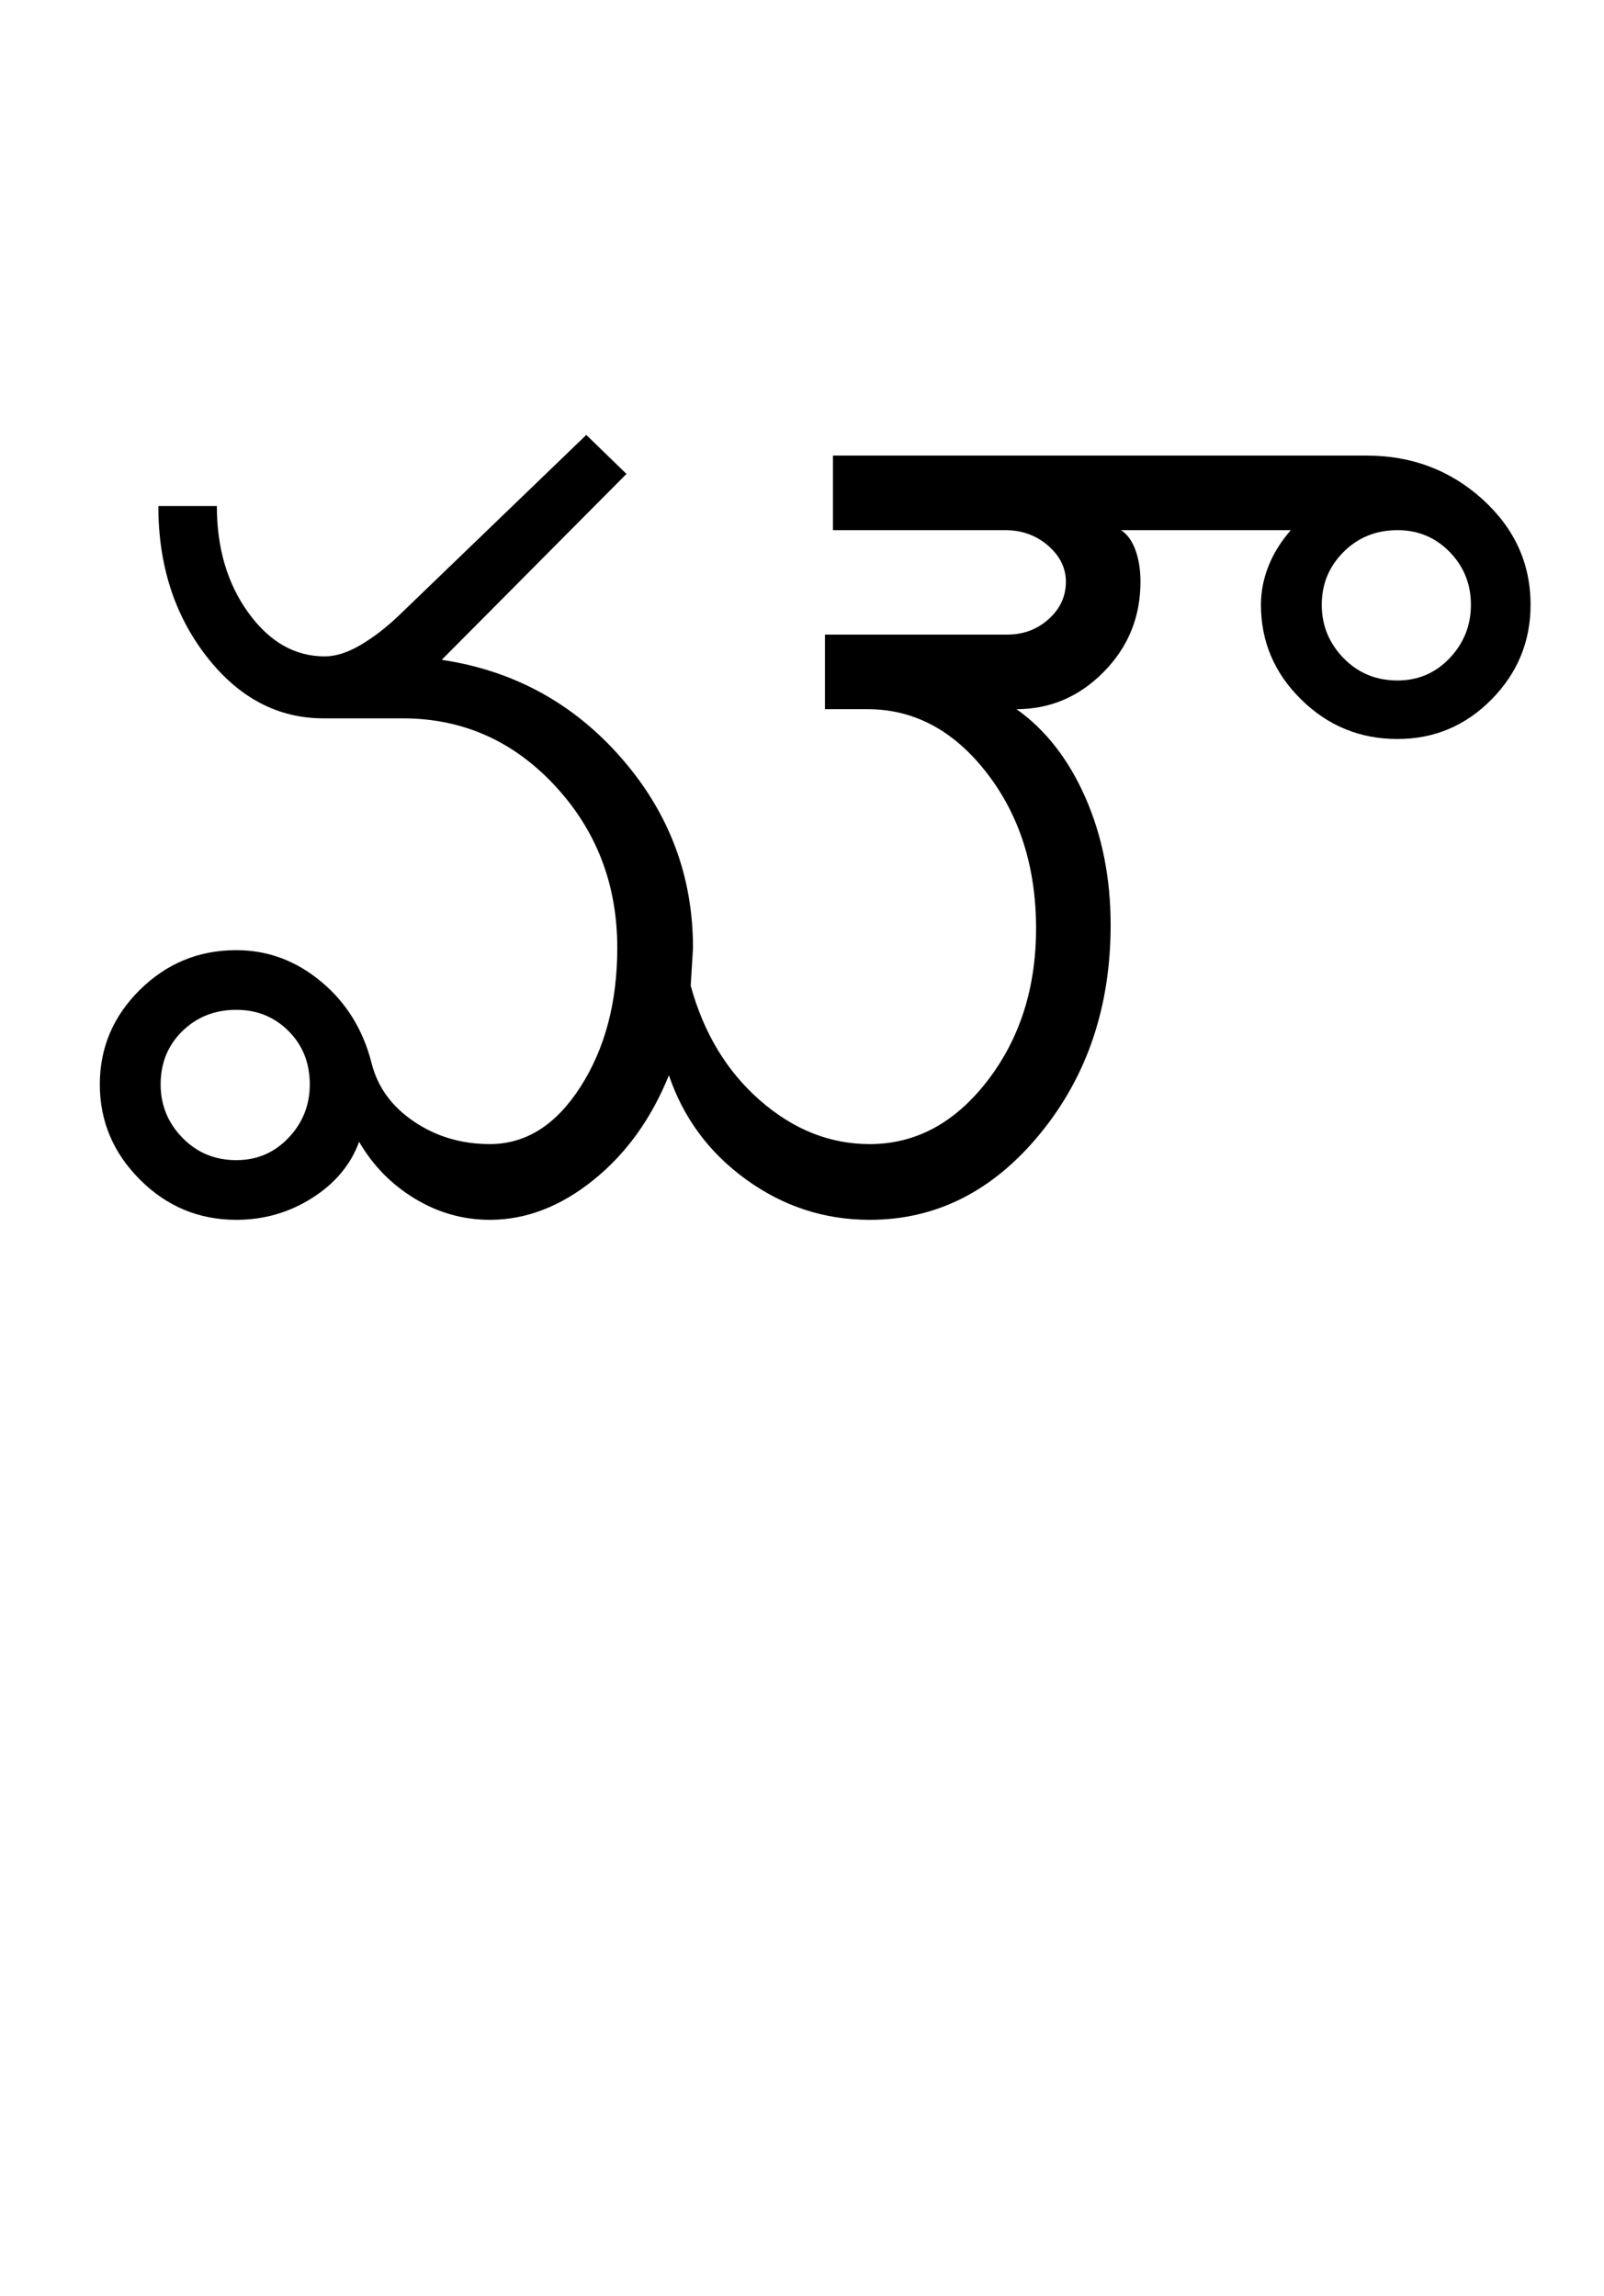 <?xml version="1.0" encoding="UTF-8"?>
<svg xmlns="http://www.w3.org/2000/svg" xmlns:xlink="http://www.w3.org/1999/xlink" width="349.5pt" height="500.25pt" viewBox="0 0 349.5 500.25" version="1.1">
<defs>
<g>
<symbol overflow="visible" id="glyph0-0">
<path style="stroke:none;" d="M 8.5 0 L 8.5 -170.5 L 76.5 -170.5 L 76.5 0 Z M 17 -8.5 L 68 -8.5 L 68 -162 L 17 -162 Z M 17 -8.5 "/>
</symbol>
<symbol overflow="visible" id="glyph0-1">
<path style="stroke:none;" d="M 19 -29.5 C 19 -25 20.582 -21.125 23.75 -17.875 C 26.914 -14.625 30.832 -13 35.5 -13 C 40 -13 43.789 -14.625 46.875 -17.875 C 49.957 -21.125 51.5 -25 51.5 -29.5 C 51.5 -34.164 49.957 -38.039 46.875 -41.125 C 43.789 -44.207 40 -45.75 35.5 -45.75 C 30.832 -45.75 26.914 -44.207 23.75 -41.125 C 20.582 -38.039 19 -34.164 19 -29.5 Z M 5.75 -29.5 C 5.75 -37.5 8.664 -44.375 14.5 -50.125 C 20.332 -55.875 27.332 -58.75 35.5 -58.75 C 42.332 -58.75 48.5 -56.457 54 -51.875 C 59.5 -47.289 63.164 -41.332 65 -34 C 66.332 -28.832 69.414 -24.625 74.25 -21.375 C 79.082 -18.125 84.582 -16.5 90.75 -16.5 C 98.582 -16.5 105.164 -20.664 110.5 -29 C 115.832 -37.332 118.5 -47.414 118.5 -59.25 C 118.5 -73.082 113.957 -84.875 104.875 -94.625 C 95.789 -104.375 84.75 -109.25 71.75 -109.25 L 54.5 -109.25 C 44.5 -109.25 36 -113.75 29 -122.75 C 22 -131.75 18.5 -142.664 18.5 -155.5 L 31.25 -155.5 C 31.25 -146.332 33.539 -138.582 38.125 -132.25 C 42.707 -125.914 48.25 -122.75 54.75 -122.75 C 57.082 -122.75 59.625 -123.539 62.375 -125.125 C 65.125 -126.707 67.914 -128.832 70.75 -131.5 L 111.75 -171 L 120.5 -162.5 L 80.25 -122 C 95.914 -119.664 108.957 -112.539 119.375 -100.625 C 129.789 -88.707 135 -74.914 135 -59.25 L 134.5 -51 C 137.332 -40.664 142.375 -32.332 149.625 -26 C 156.875 -19.664 164.832 -16.5 173.5 -16.5 C 183.5 -16.5 192.039 -21.082 199.125 -30.25 C 206.207 -39.414 209.75 -50.5 209.75 -63.5 C 209.75 -76.832 206.164 -88.125 199 -97.375 C 191.832 -106.625 183.164 -111.25 173 -111.25 L 163.75 -111.25 L 163.75 -127.5 L 203.5 -127.5 C 207 -127.5 210 -128.625 212.5 -130.875 C 215 -133.125 216.25 -135.832 216.25 -139 C 216.25 -142 214.957 -144.625 212.375 -146.875 C 209.789 -149.125 206.664 -150.25 203 -150.25 L 165.5 -150.25 L 165.5 -166.5 L 281.75 -166.5 C 291.582 -166.5 300 -163.332 307 -157 C 314 -150.664 317.5 -143 317.5 -134 C 317.5 -126 314.664 -119.125 309 -113.375 C 303.332 -107.625 296.5 -104.75 288.5 -104.75 C 280.332 -104.75 273.332 -107.625 267.5 -113.375 C 261.664 -119.125 258.75 -126 258.75 -134 C 258.75 -136.832 259.289 -139.625 260.375 -142.375 C 261.457 -145.125 263.082 -147.75 265.25 -150.25 L 228.25 -150.25 C 229.582 -149.414 230.625 -148 231.375 -146 C 232.125 -144 232.5 -141.664 232.5 -139 C 232.5 -131.332 229.832 -124.789 224.5 -119.375 C 219.164 -113.957 212.832 -111.25 205.5 -111.25 C 211.832 -106.75 216.832 -100.332 220.5 -92 C 224.164 -83.664 226 -74.414 226 -64.25 C 226 -46.414 220.875 -31.25 210.625 -18.75 C 200.375 -6.25 188 0 173.5 0 C 163.664 0 154.707 -2.914 146.625 -8.75 C 138.539 -14.582 132.914 -22.164 129.75 -31.5 C 125.914 -22 120.414 -14.375 113.25 -8.625 C 106.082 -2.875 98.582 0 90.75 0 C 84.914 0 79.457 -1.539 74.375 -4.625 C 69.289 -7.707 65.25 -11.832 62.25 -17 C 60.414 -12 57 -7.914 52 -4.75 C 47 -1.582 41.5 0 35.5 0 C 27.332 0 20.332 -2.914 14.5 -8.75 C 8.664 -14.582 5.75 -21.5 5.75 -29.5 Z M 272 -134 C 272 -129.5 273.582 -125.625 276.75 -122.375 C 279.914 -119.125 283.832 -117.5 288.5 -117.5 C 293 -117.5 296.789 -119.125 299.875 -122.375 C 302.957 -125.625 304.5 -129.5 304.5 -134 C 304.5 -138.5 302.957 -142.332 299.875 -145.5 C 296.789 -148.664 293 -150.25 288.5 -150.25 C 283.832 -150.25 279.914 -148.664 276.75 -145.5 C 273.582 -142.332 272 -138.5 272 -134 Z M 272 -134 "/>
</symbol>
</g>
</defs>
<g id="surface1">
<rect x="0" y="0" width="349.5" height="500.25" style="fill:rgb(100%,100%,100%);fill-opacity:1;stroke:none;"/>
<g style="fill:rgb(0%,0%,0%);fill-opacity:1;">
  <use xlink:href="#glyph0-1" x="16" y="265.75"/>
</g>
</g>
</svg>
